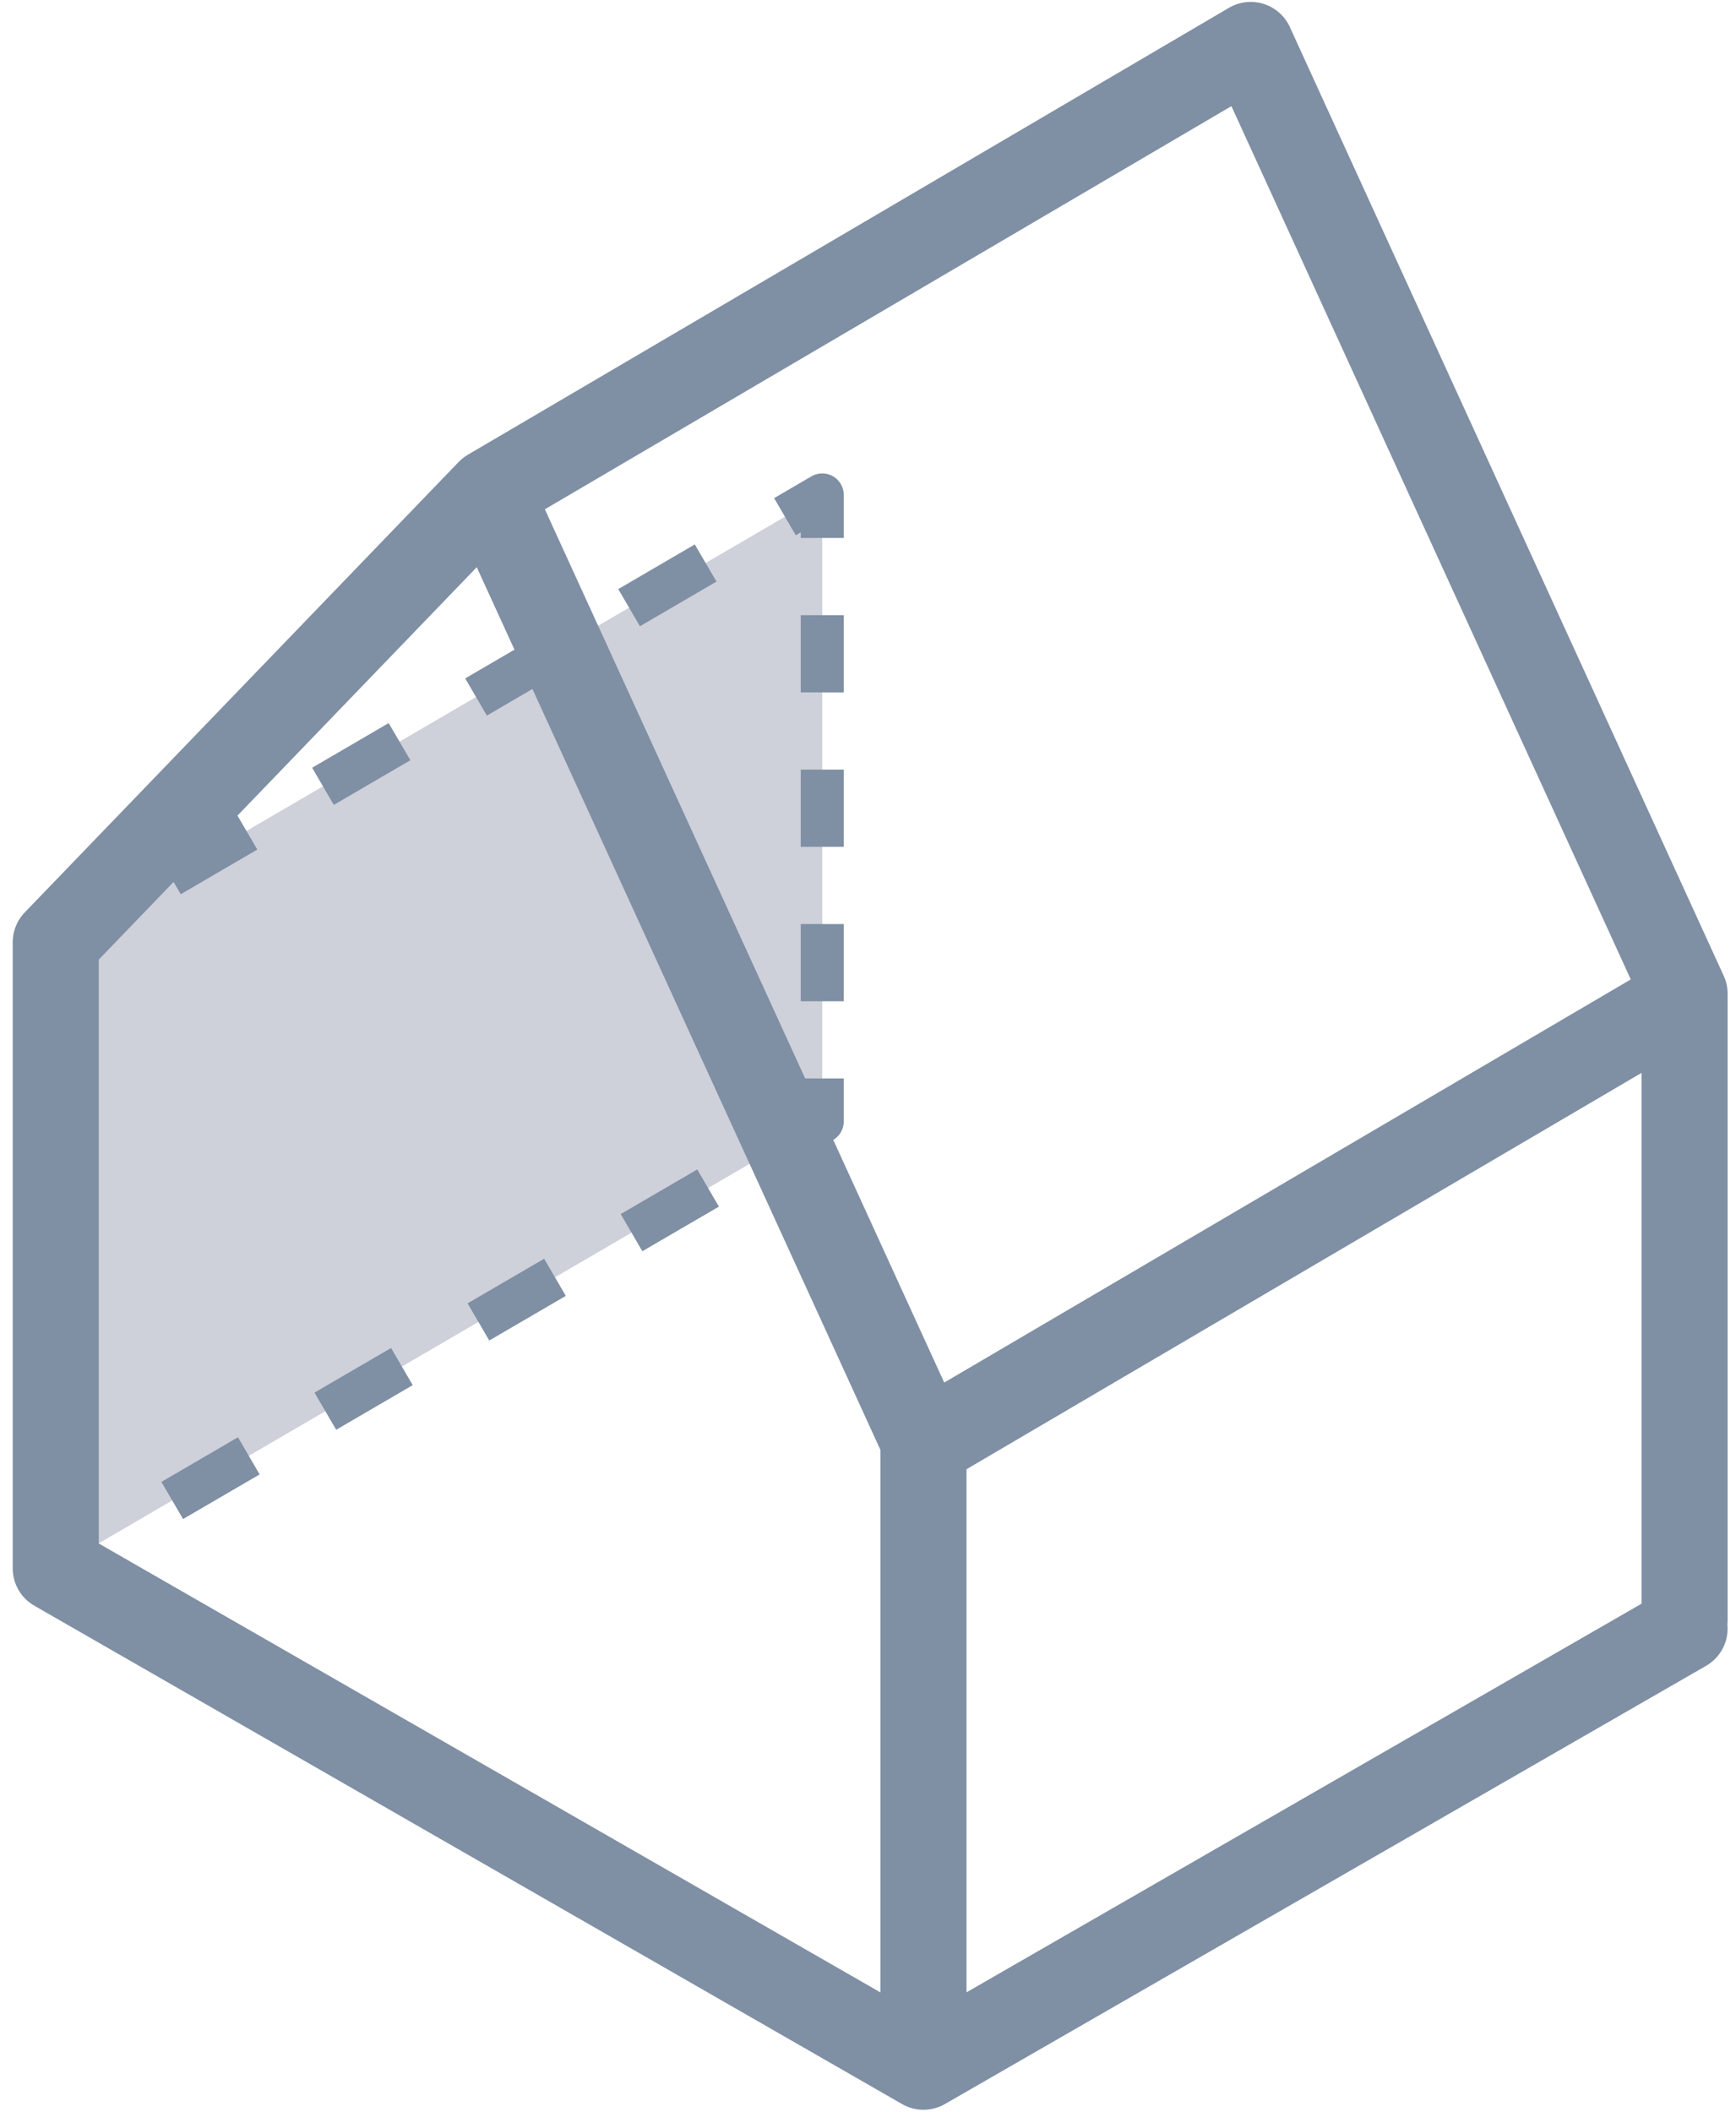 <svg viewBox="0 0 74 90" xmlns="http://www.w3.org/2000/svg">
  <g fill="none" fill-rule="evenodd">
    <path class="accent-fill-light" fill="#CED0DA" d="M35.05 47.796 2.377 66.845V40.16L35.05 21.095z"/>
    <path  class="accent-stroke-dark" stroke="#7F8FA4" stroke-width="1.833" stroke-linejoin="round" d="M35.05 45.963v1.833l-1.59.928"/>
    <path  class="accent-stroke-dark" stroke="#7F8FA4" stroke-width="1.833" stroke-linejoin="round" stroke-dasharray="3.777" d="M30.183 50.634 5.605 64.963"/>
    <path  class="accent-stroke-dark" stroke="#7F8FA4" stroke-width="1.833" stroke-linejoin="round" d="m3.966 65.918-1.59.927v-1.833"/>
    <path  class="accent-stroke-dark" stroke="#7F8FA4" stroke-width="1.833" stroke-linejoin="round" stroke-dasharray="3.291" d="M2.376 61.723V43.637"/>
    <path  class="accent-stroke-dark" stroke="#7F8FA4" stroke-width="1.833" stroke-linejoin="round" d="M2.376 41.993V40.16l1.59-.928"/>
    <path  class="accent-stroke-dark" stroke="#7F8FA4" stroke-width="1.833" stroke-linejoin="round" stroke-dasharray="3.777" d="m7.243 37.32 24.579-14.342"/>
    <path  class="accent-stroke-dark" stroke="#7F8FA4" stroke-width="1.833" stroke-linejoin="round" d="m33.46 22.022 1.59-.928v1.834"/>
    <path  class="accent-stroke-dark" stroke="#7F8FA4" stroke-width="1.833" stroke-linejoin="round" stroke-dasharray="3.291" d="M35.05 26.219v18.099"/>
    <path  class="accent-stroke-dark" stroke="#7F8FA4" stroke-width="3.667" stroke-linecap="round" stroke-linejoin="round" d="M20.87 20.963 2.376 40.159v26.686l36.989 21.24V61.4zM71.809 69.037V42.352L53.314 1.915M20.87 20.963 53.313 1.915M39.365 61.57l32.443-19.047M39.365 88.085 71.808 69.41"/>
  </g>
</svg>
